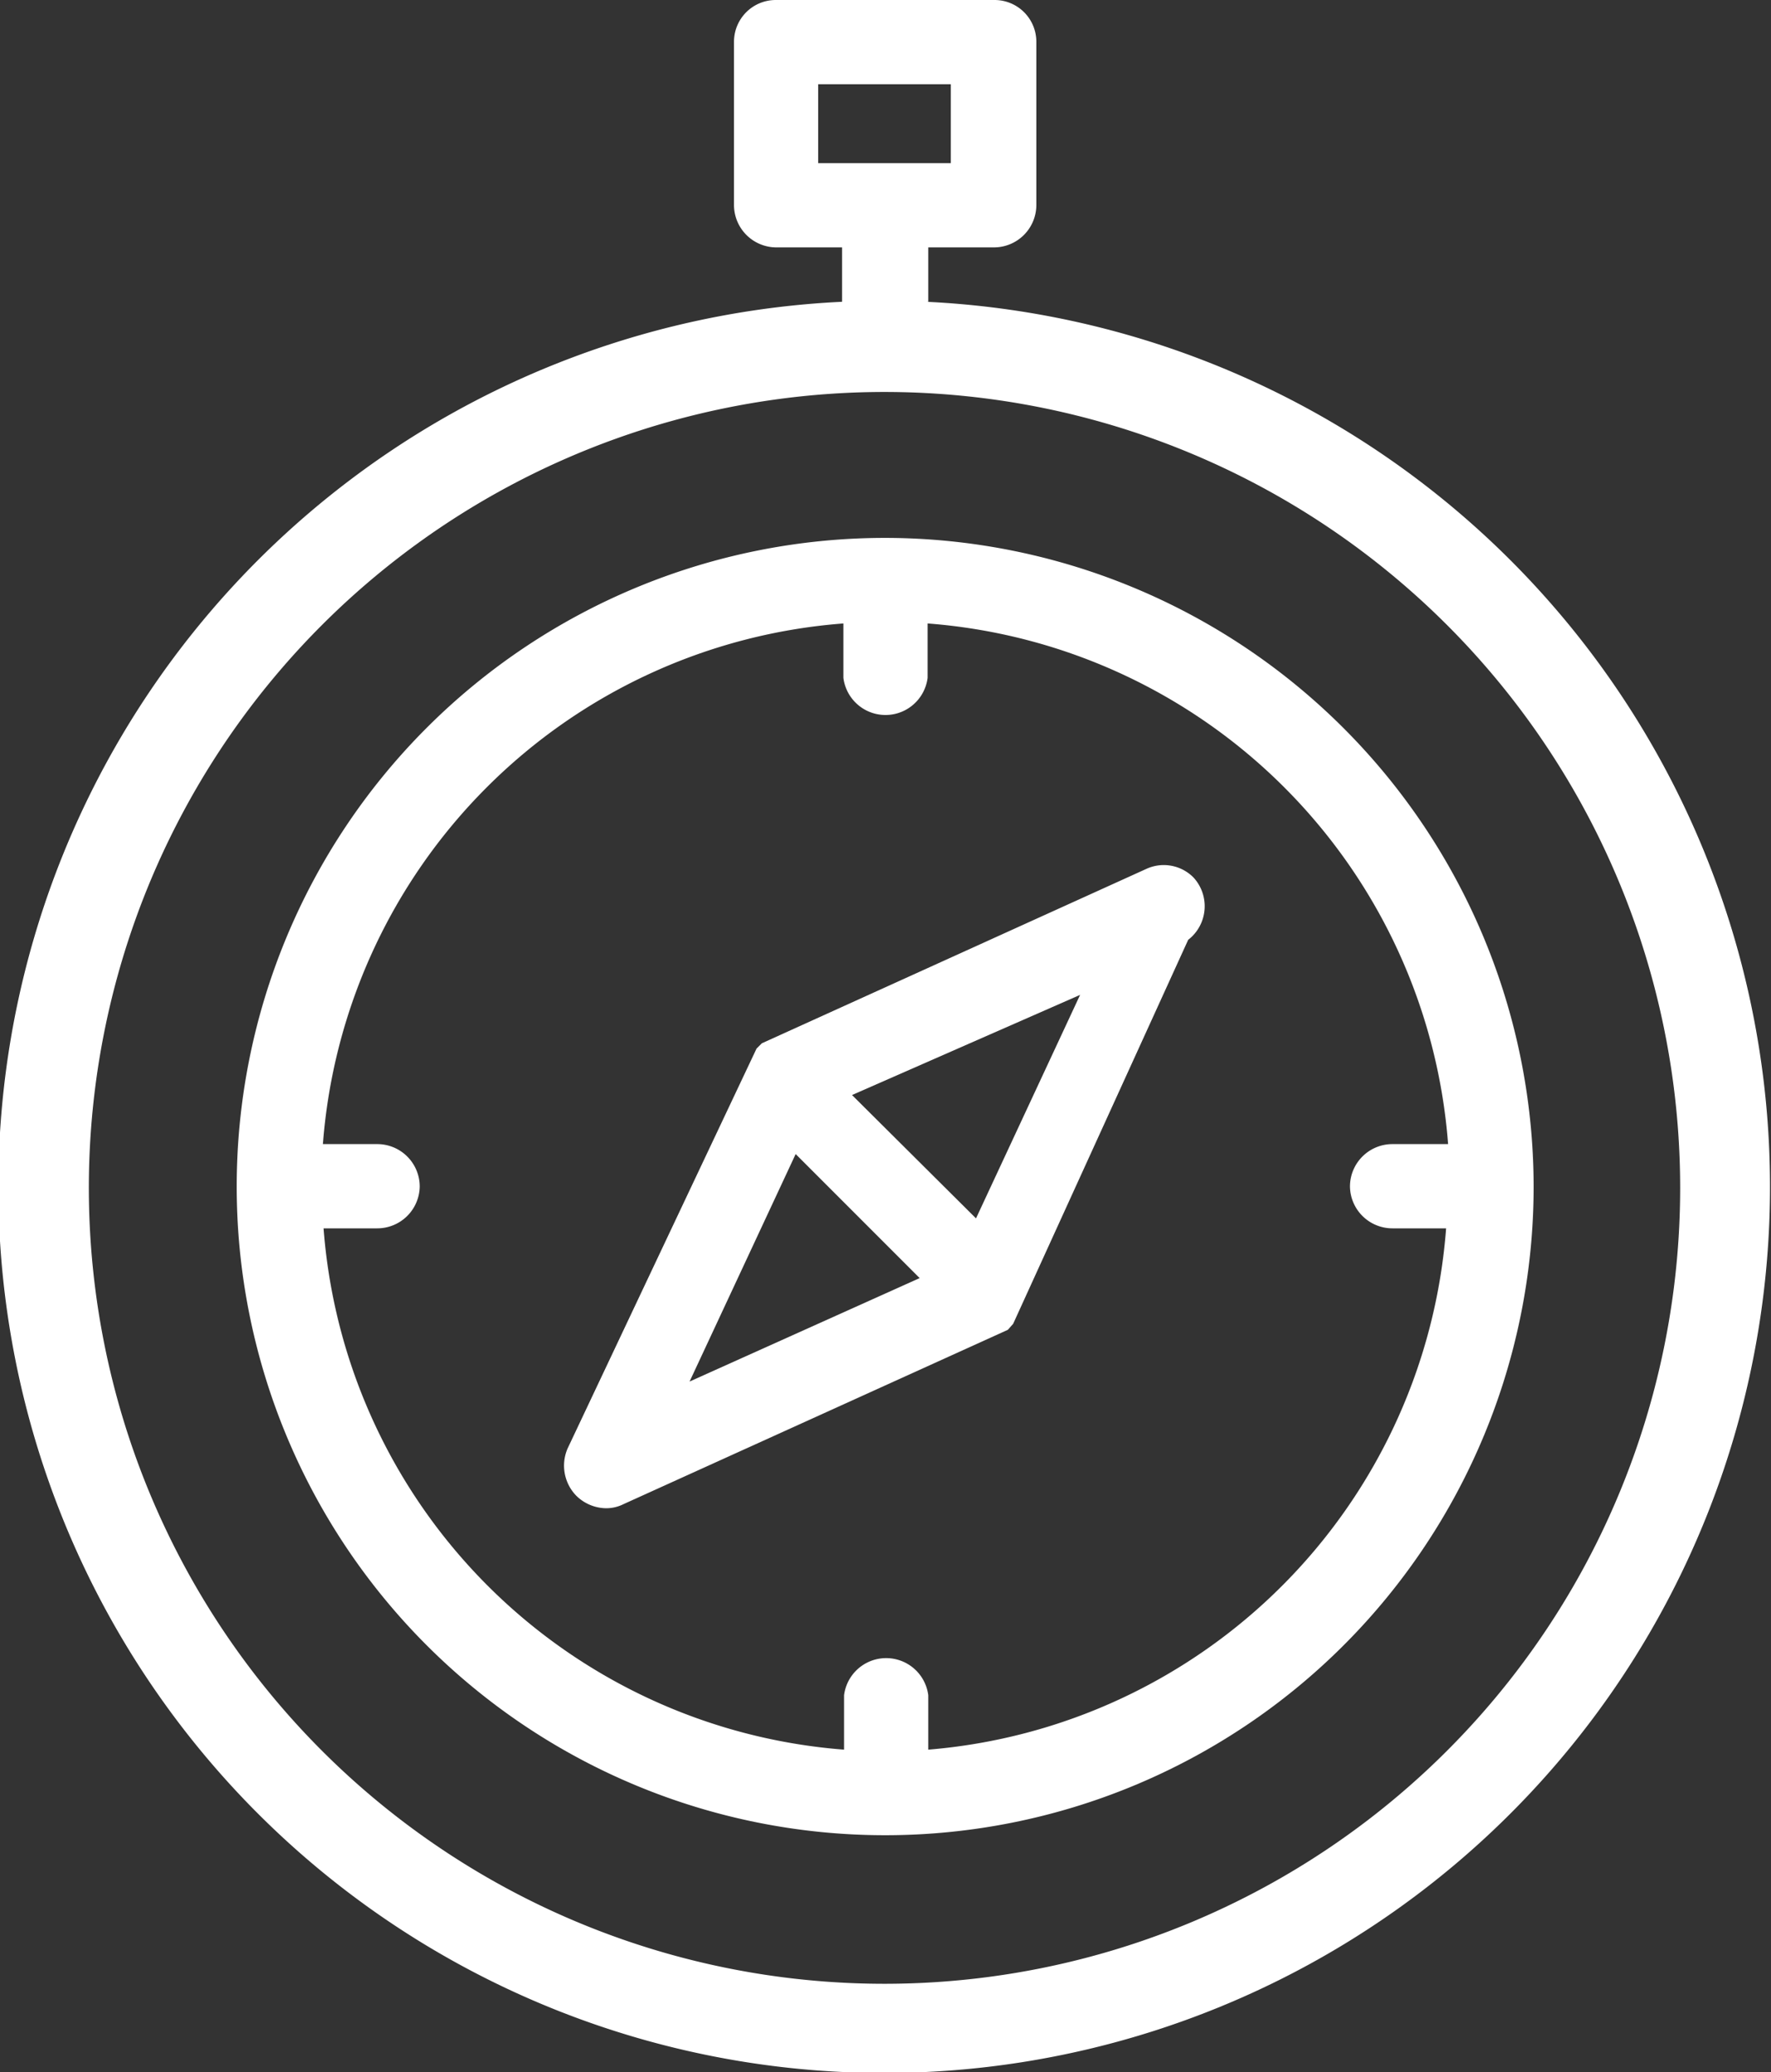 <svg xmlns="http://www.w3.org/2000/svg" viewBox="0 0 26.71 31.24"><rect x="0" y="0" width="26.71" height="31.24" fill="#333333" stroke="none"/><defs><style>.cls-1{fill:#fff;}</style></defs><title>Middel 18</title><g id="Laag_2" data-name="Laag 2"><g id="Laag_1-2" data-name="Laag 1"><path class="cls-1" d="M13.35,8.11a9.78,9.78,0,1,0,9.78,9.78A9.79,9.79,0,0,0,13.35,8.11ZM14,26.38v-.82a.64.64,0,0,0-1.27,0v.82a8.53,8.53,0,0,1-7.85-7.86h.81a.64.64,0,0,0,.64-.63.64.64,0,0,0-.64-.64H4.87A8.52,8.52,0,0,1,12.72,9.4v.82a.64.64,0,0,0,1.27,0V9.4a8.52,8.52,0,0,1,7.85,7.85H21a.64.64,0,0,0-.64.64.64.64,0,0,0,.64.63h.81A8.53,8.53,0,0,1,14,26.38Z"/><path class="cls-1" d="M14,4.55V3.73h1a.64.64,0,0,0,.63-.64V.63A.63.63,0,0,0,15,0H11.7a.63.63,0,0,0-.63.63V3.09a.64.64,0,0,0,.63.64h1v.82a13.36,13.36,0,1,0,1.27,0ZM12.34,2.46V1.27h2V2.46Zm1,27.45a12,12,0,1,1,12-12A12,12,0,0,1,13.35,29.91Z"/><path class="cls-1" d="M18,13.23a.63.63,0,0,0-.71-.13l-5.8,2.63h0l0,0h0l0,0,0,0-.08.08,0,0,0,0,0,0v0l0,0v0L8.56,21.84a.65.65,0,0,0,.13.71.65.65,0,0,0,.45.19.58.58,0,0,0,.26-.06l5.8-2.63h0l0,0h0l0,0,0,0h0l.08-.09,0,0,0,0,0,0v0l0,0h0l2.64-5.79A.64.64,0,0,0,18,13.23Zm-7.6,7.6L12,17.4l1.87,1.87Zm4.32-2.46-1.87-1.86L16.29,15Z"/></g></g></svg>